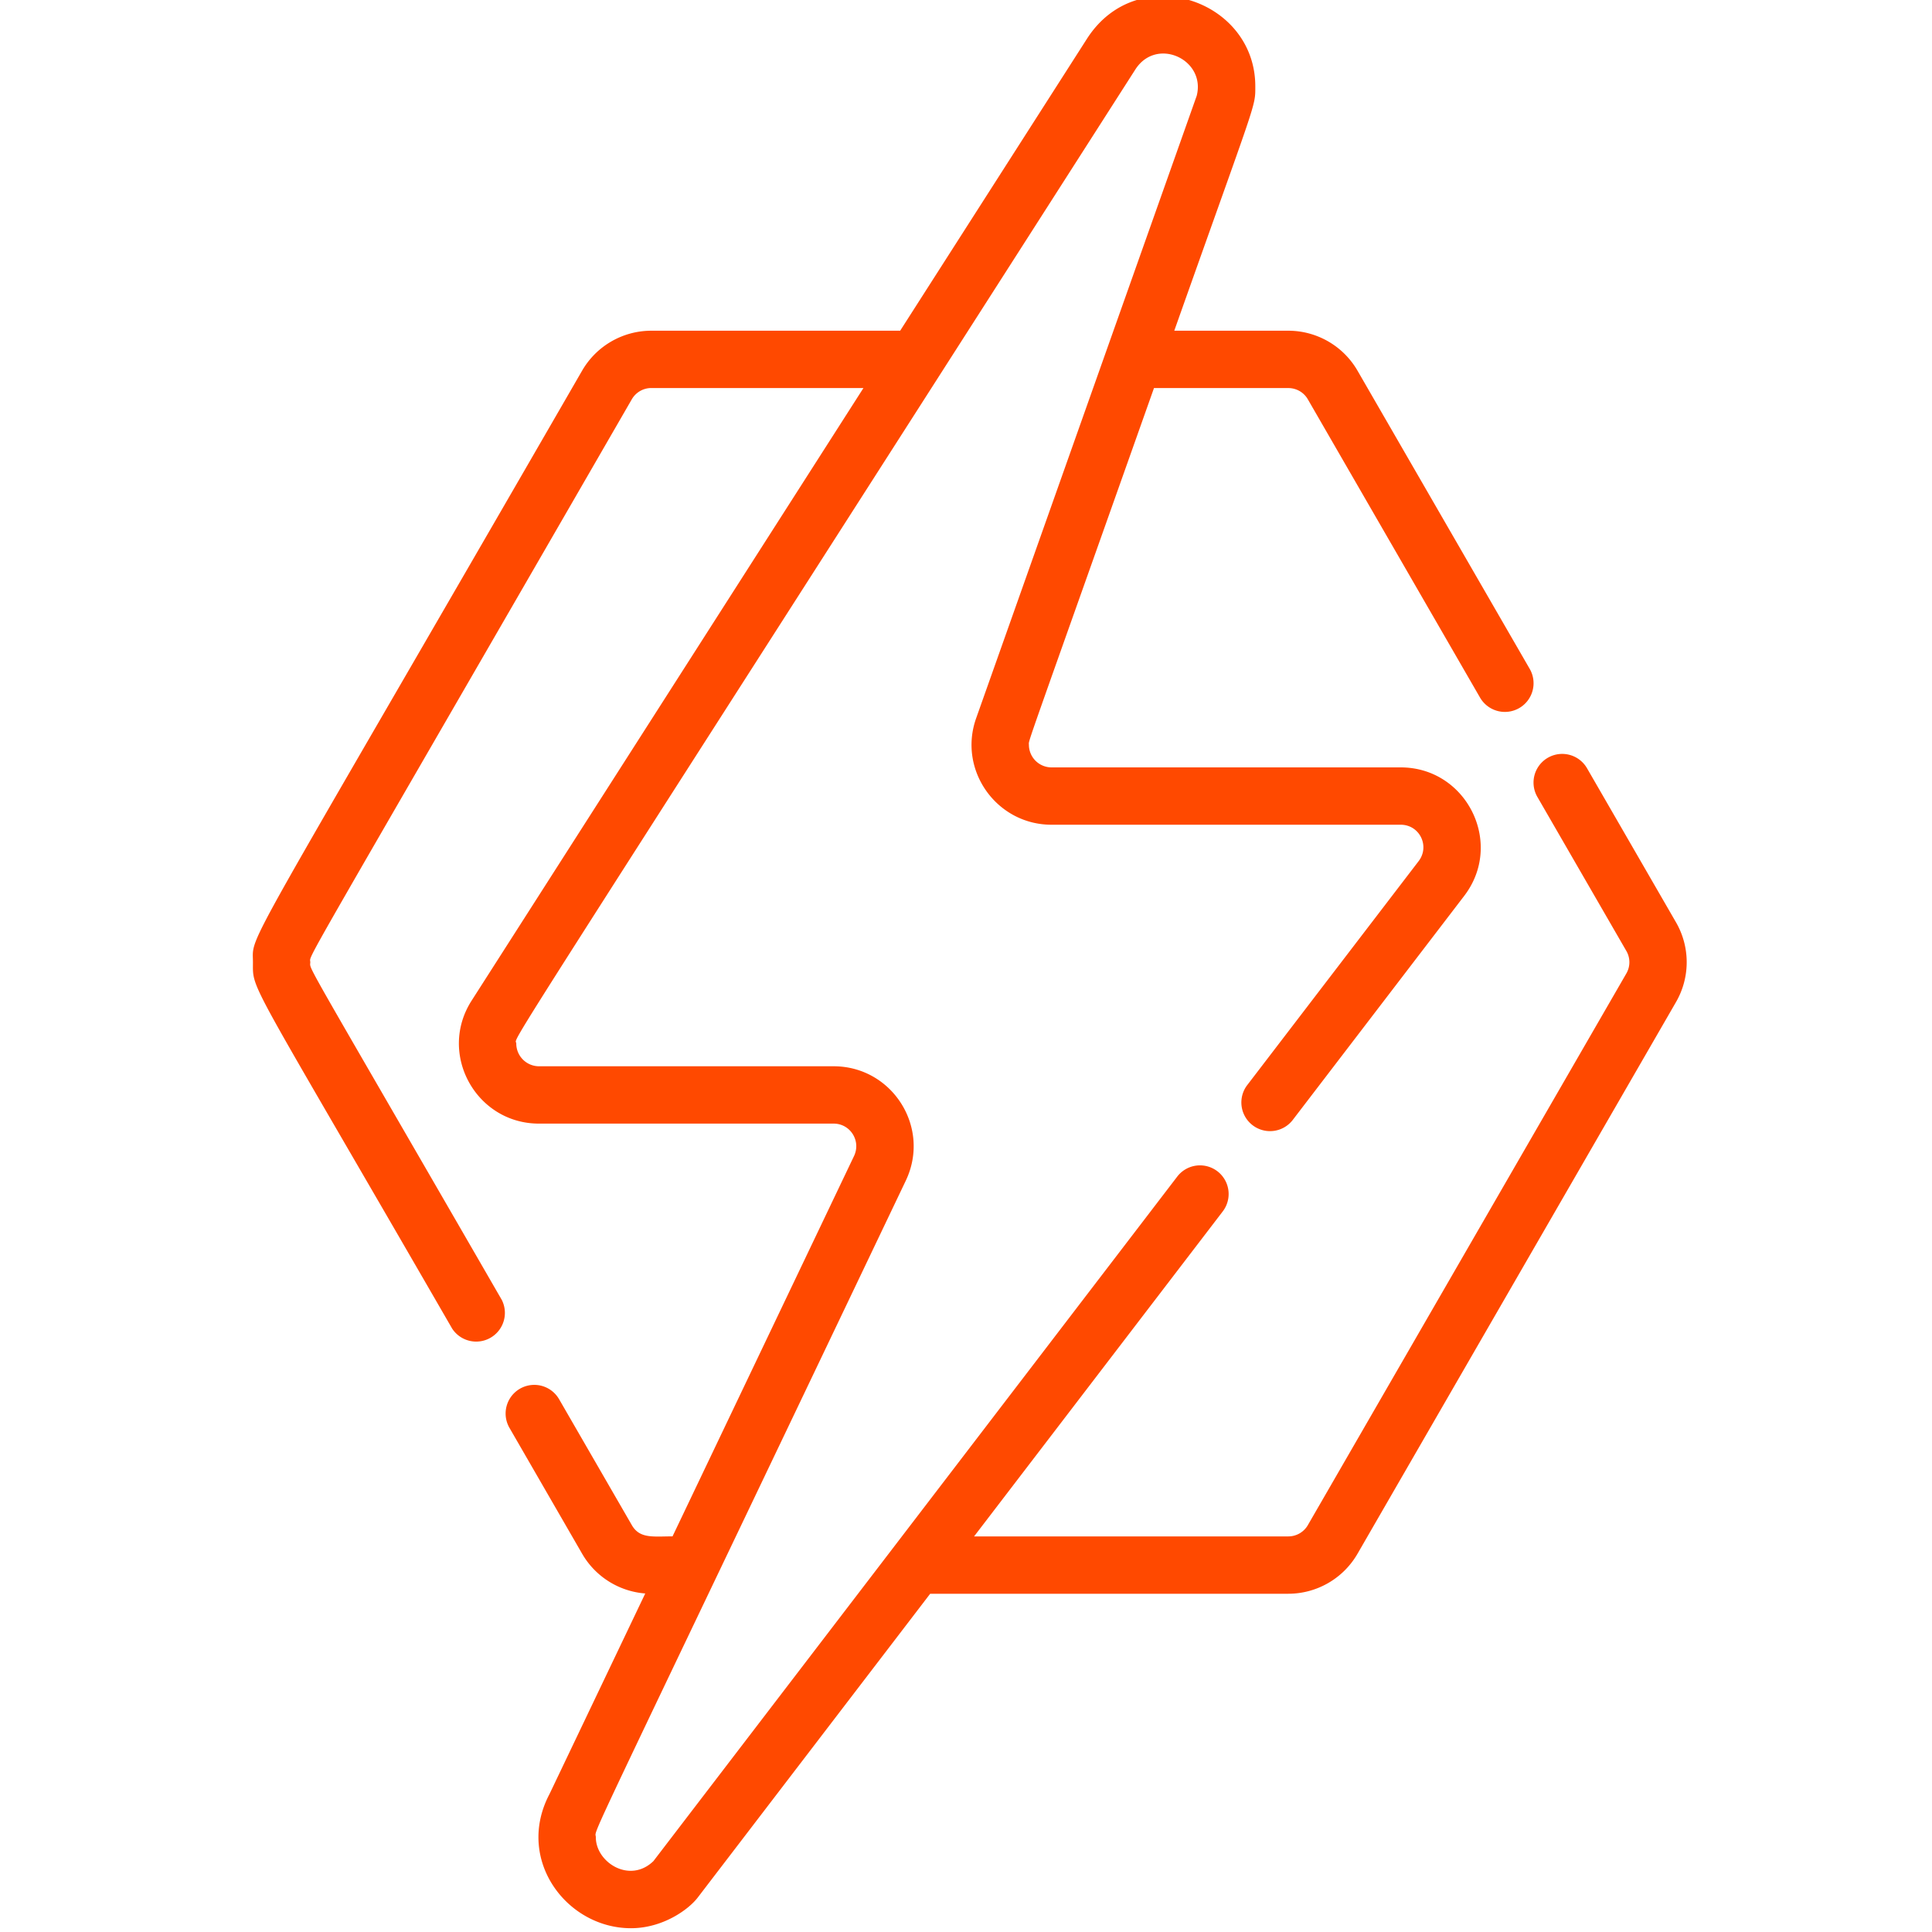 <svg width="50" height="50" fill="none" xmlns="http://www.w3.org/2000/svg"><g clip-path="url(#clip0)"><path d="M43.375 23.87l-2.303-3.988a.741.741 0 10-1.285.742l2.303 3.987a.58.58 0 010 .582l-8.244 14.279a.584.584 0 01-.503.29h-8.134l6.435-8.41a.741.741 0 10-1.177-.902L16.91 48.166c-.614.592-1.49.031-1.49-.617 0-.277-.581 1.033 8.022-16.994.657-1.381-.355-2.96-1.867-2.96h-7.627a.59.59 0 01-.587-.589c0-.245-1.053 1.477 16.024-25.212.551-.85 1.825-.252 1.586.684l-5.707 16.106c-.48 1.346.526 2.76 1.95 2.76h9.036c.489 0 .76.553.465.941l-4.445 5.808a.742.742 0 001.178.902l4.445-5.809c1.044-1.364.061-3.326-1.643-3.326h-9.035a.586.586 0 01-.587-.584c0-.148-.188.431 3.237-9.233h3.478c.206 0 .4.11.503.29l4.457 7.72a.742.742 0 101.286-.742l-4.458-7.72a2.07 2.07 0 00-1.788-1.032H30.39c2.146-6.057 2.097-5.774 2.097-6.326 0-2.25-3.04-3.265-4.35-1.24l-4.841 7.566h-6.44a2.07 2.07 0 00-1.79 1.032c-8.958 15.519-8.52 14.535-8.52 15.311 0 .759-.177.246 5.155 9.481a.743.743 0 001.285-.742c-5.263-9.116-4.956-8.514-4.956-8.739 0-.23-.481.679 8.322-14.57a.584.584 0 01.504-.29h5.49l-10.14 15.853c-.884 1.379.115 3.184 1.742 3.184h7.627c.427 0 .713.443.528.837l-4.698 9.845c-.5 0-.847.066-1.053-.29l-1.883-3.26a.741.741 0 10-1.284.742l1.882 3.26a2.07 2.07 0 001.632 1.026l-2.478 5.191c-.893 1.693.441 3.472 2.108 3.472.832 0 1.501-.492 1.73-.796l6.014-7.86h9.27a2.07 2.07 0 001.788-1.033l8.244-14.28a2.062 2.062 0 000-2.063z" fill="#FF4900"/></g><defs><clipPath id="clip0"><path fill="#fff" d="M0 0h50v50H0z"/></clipPath></defs></svg>
